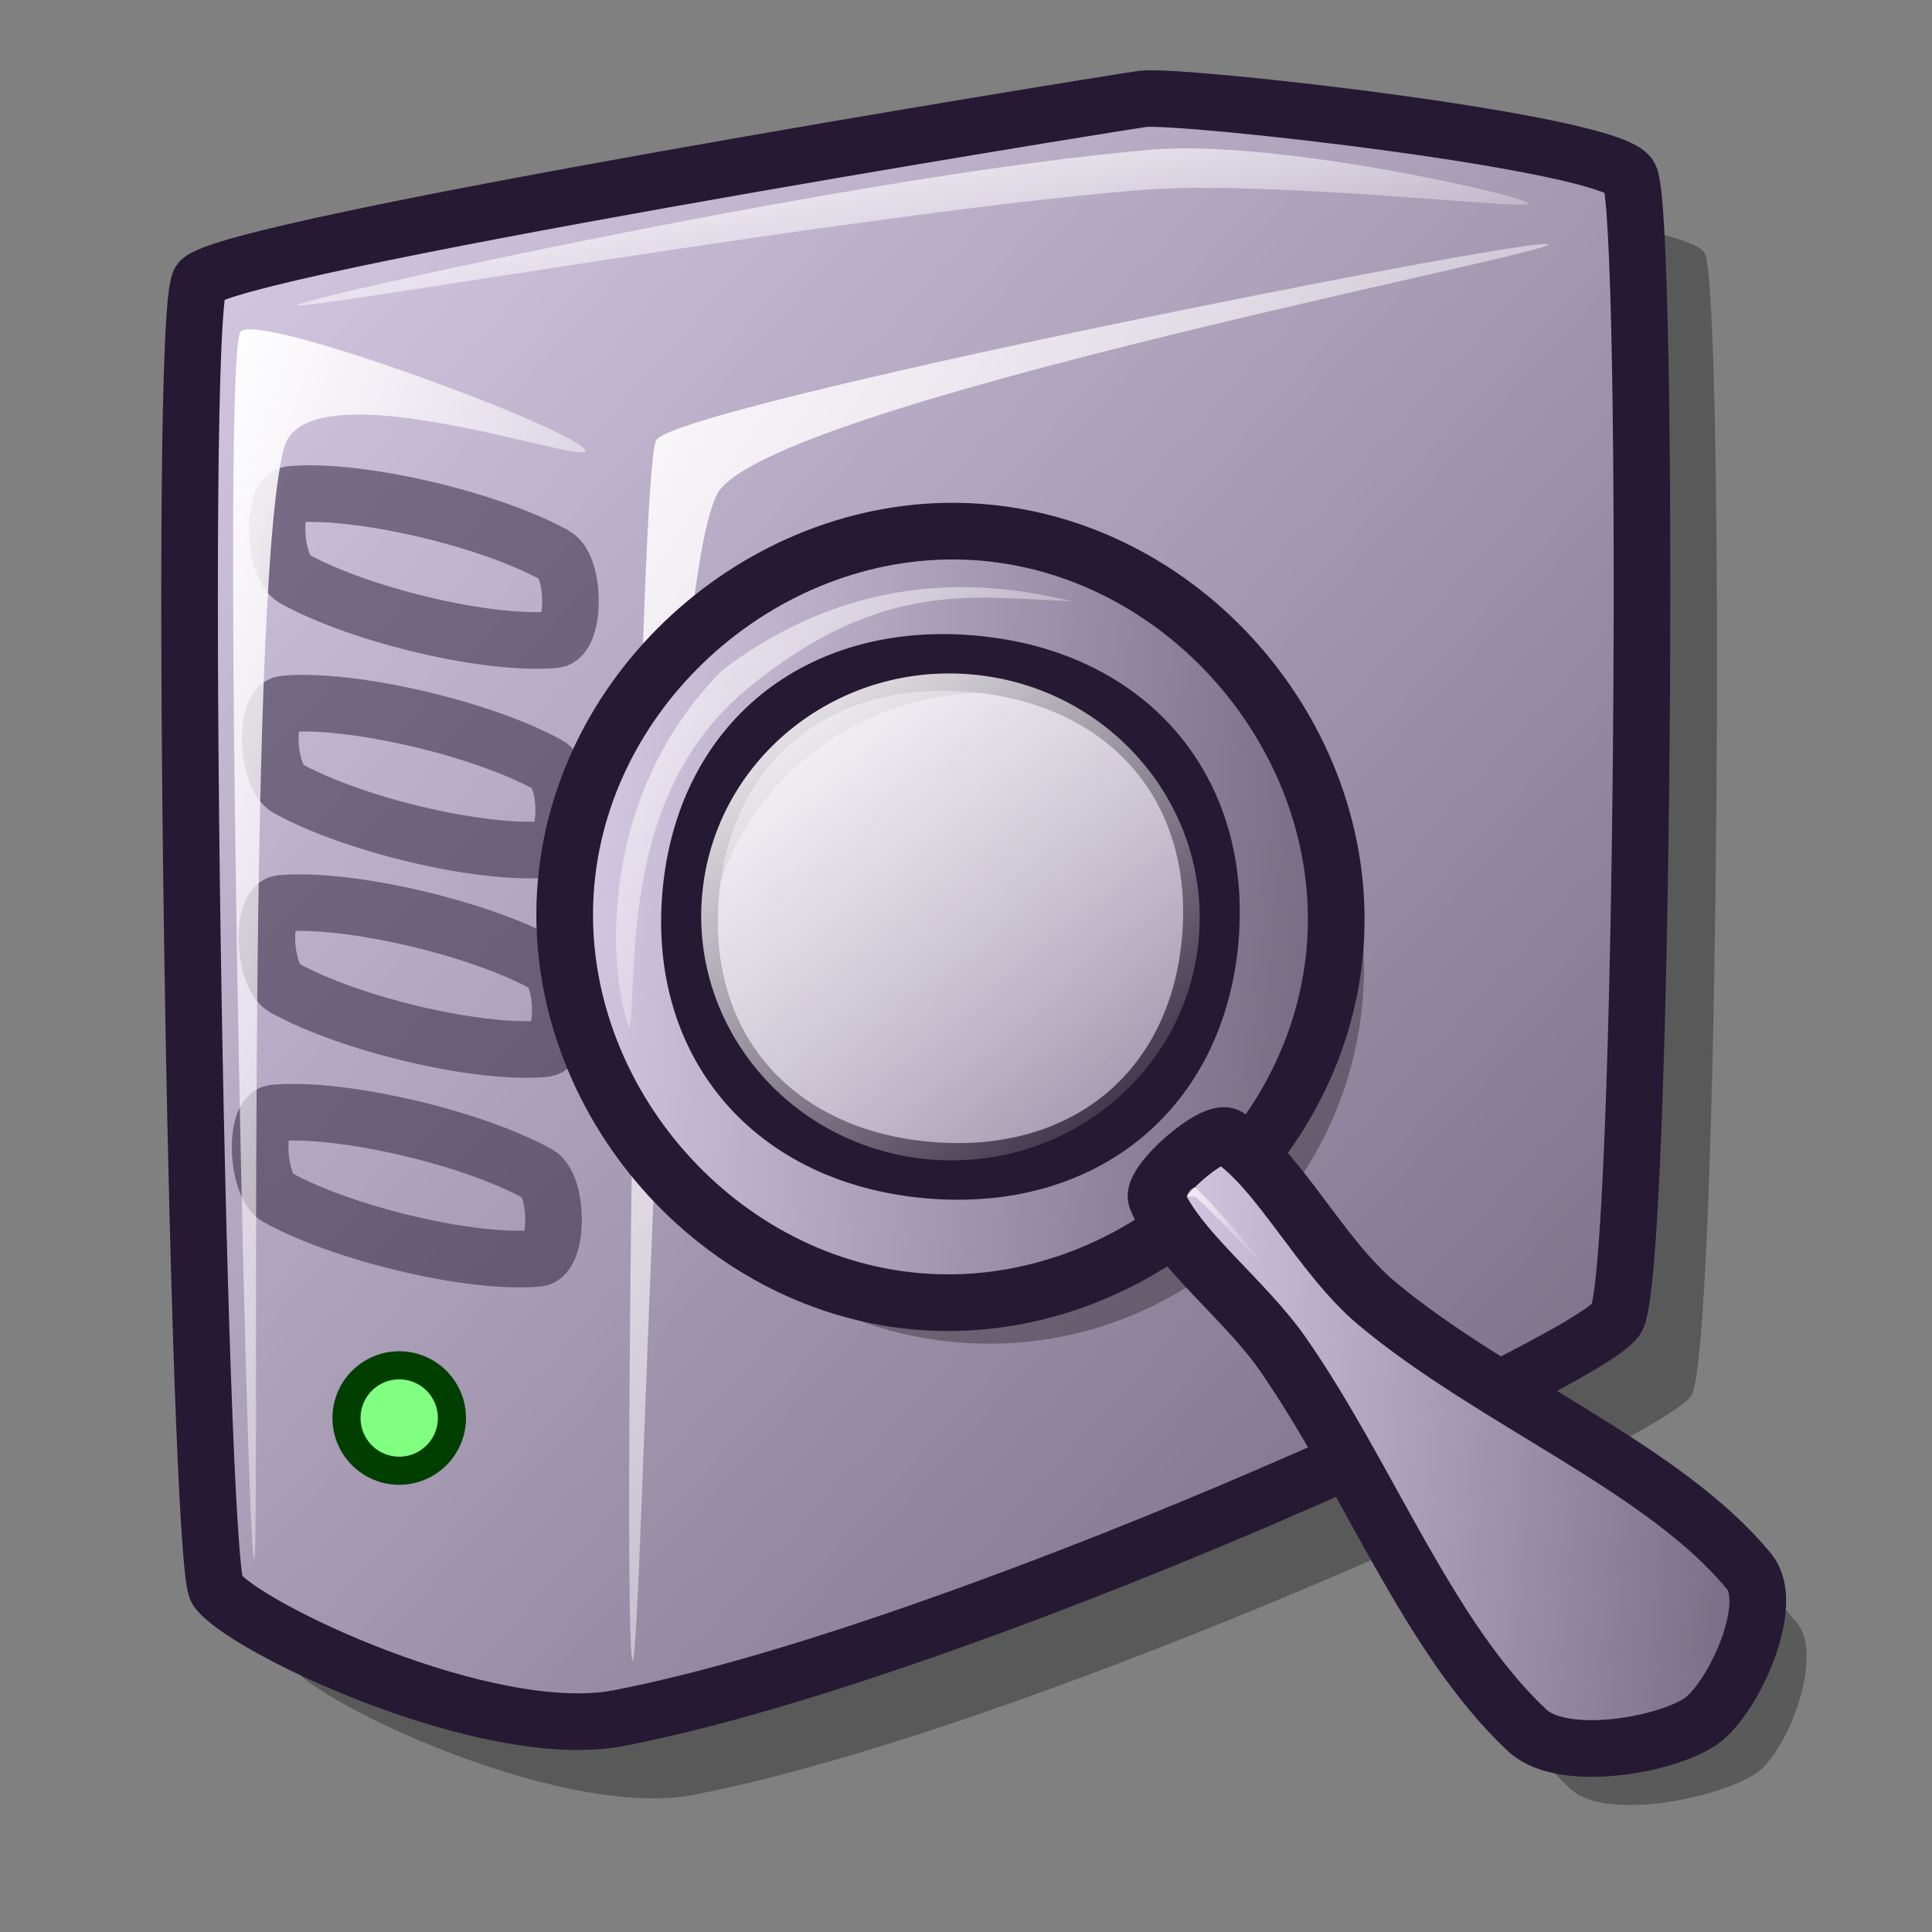 <?xml version="1.0" encoding="UTF-8" standalone="no"?>
<!DOCTYPE svg PUBLIC "-//W3C//DTD SVG 20010904//EN"
"http://www.w3.org/TR/2001/REC-SVG-20010904/DTD/svg10.dtd">
<!-- Created with Inkscape (http://www.inkscape.org/) -->
<svg
   version="1.0"
   x="0"
   y="0"
   width="48pt"
   height="48pt"
   id="svg1"
   sodipodi:version="0.32"
   inkscape:version="0.40"
   sodipodi:docname="hwinfo.svg"
   sodipodi:docbase="/home/jakob/dev/lila-cvs/lila-theme/trunk/lila/kde/scalable/apps"
   xmlns="http://www.w3.org/2000/svg"
   xmlns:cc="http://web.resource.org/cc/"
   xmlns:inkscape="http://www.inkscape.org/namespaces/inkscape"
   xmlns:sodipodi="http://sodipodi.sourceforge.net/DTD/sodipodi-0.dtd"
   xmlns:rdf="http://www.w3.org/1999/02/22-rdf-syntax-ns#"
   xmlns:dc="http://purl.org/dc/elements/1.1/"
   xmlns:xlink="http://www.w3.org/1999/xlink">
  <rect width="100%" height="100%" fill="#808080" stroke="none"/>
  <sodipodi:namedview
     id="base"
     pagecolor="#ffffff"
     bordercolor="#666666"
     borderopacity="1.0"
     inkscape:pageopacity="0.0"
     inkscape:pageshadow="2"
     inkscape:zoom="8.0000000"
     inkscape:cx="28.247971"
     inkscape:cy="24.010193"
     inkscape:window-width="1400"
     inkscape:window-height="992"
     inkscape:window-x="0"
     inkscape:window-y="0"
     inkscape:current-layer="svg1" />
  <defs
     id="defs3">
    <linearGradient
       id="linearGradient570">
      <stop
         style="stop-color:#ffffff;stop-opacity:1;"
         offset="0"
         id="stop571" />
      <stop
         style="stop-color:#ffffff;stop-opacity:0;"
         offset="1"
         id="stop572" />
    </linearGradient>
    <linearGradient
       id="linearGradient563">
      <stop
         style="stop-color:#d9cce6;stop-opacity:1;"
         offset="0"
         id="stop564" />
      <stop
         style="stop-color:#73667f;stop-opacity:1;"
         offset="1"
         id="stop565" />
    </linearGradient>
    <linearGradient
       x1="0"
       y1="0.016"
       x2="0.983"
       y2="0.992"
       id="linearGradient566"
       xlink:href="#linearGradient563" />
    <linearGradient
       x1="-0"
       y1="0.028"
       x2="0.993"
       y2="0.972"
       id="linearGradient569"
       xlink:href="#linearGradient570" />
    <linearGradient
       x1="0.027"
       y1="0.016"
       x2="0.865"
       y2="0.984"
       id="linearGradient573"
       xlink:href="#linearGradient570" />
    <linearGradient
       x1="-0.024"
       y1="0"
       x2="0.918"
       y2="0.961"
       id="linearGradient575"
       xlink:href="#linearGradient570" />
    <linearGradient
       id="linearGradient578"
       xlink:href="#linearGradient570" />
    <linearGradient
       xlink:href="#linearGradient3631"
       id="linearGradient797"
       x1="33.139"
       y1="35.759"
       x2="55.114"
       y2="35.759"
       gradientTransform="scale(1.043,0.959)"
       gradientUnits="userSpaceOnUse" />
    <linearGradient
       xlink:href="#linearGradient3631"
       id="linearGradient869"
       x1="14.188"
       y1="15.086"
       x2="41.629"
       y2="15.086"
       gradientTransform="scale(1,1)"
       gradientUnits="userSpaceOnUse" />
    <linearGradient
       xlink:href="#linearGradient584"
       id="linearGradient862"
       x1="262.036"
       y1="213.762"
       x2="483.371"
       y2="443.811"
       gradientUnits="userSpaceOnUse" />
    <linearGradient
       xlink:href="#linearGradient584"
       id="linearGradient861"
       x1="34.2"
       y1="39.585"
       x2="36.861"
       y2="42.16"
       gradientTransform="scale(1.068,0.937)"
       gradientUnits="userSpaceOnUse" />
    <linearGradient
       xlink:href="#linearGradient584"
       id="linearGradient860"
       x1="17.988"
       y1="17.216"
       x2="32.191"
       y2="31.596"
       gradientTransform="scale(0.952,1.05)"
       gradientUnits="userSpaceOnUse" />
    <linearGradient
       xlink:href="#linearGradient584"
       id="linearGradient583"
       x1="6.252"
       y1="4.066"
       x2="46.844"
       y2="42.843"
       gradientTransform="scale(1,1)"
       gradientUnits="userSpaceOnUse" />
    <linearGradient
       xlink:href="#linearGradient866"
       id="linearGradient581"
       x1="2.57"
       y1="1.12"
       x2="55.785"
       y2="54.656"
       gradientTransform="scale(0.942,1.061)"
       gradientUnits="userSpaceOnUse" />
    <linearGradient
       id="linearGradient3631">
      <stop
         style="stop-color:#d9cce6;stop-opacity:1;"
         offset="0"
         id="stop579" />
      <stop
         style="stop-color:#73667f;stop-opacity:1;"
         offset="1"
         id="stop580" />
    </linearGradient>
    <linearGradient
       id="linearGradient584">
      <stop
         style="stop-color:#ffffff;stop-opacity:1;"
         offset="0"
         id="stop585" />
      <stop
         style="stop-color:#ffffff;stop-opacity:0;"
         offset="1"
         id="stop586" />
    </linearGradient>
    <linearGradient
       id="linearGradient866">
      <stop
         style="stop-color:#ffffff;stop-opacity:1;"
         offset="0"
         id="stop867" />
      <stop
         style="stop-color:#d9cce6;stop-opacity:1;"
         offset="1"
         id="stop868" />
    </linearGradient>
    <linearGradient
       inkscape:collect="always"
       xlink:href="#linearGradient3631"
       id="linearGradient4291"
       gradientUnits="userSpaceOnUse"
       gradientTransform="matrix(0.996,8.696807e-2,-8.696773e-2,0.996,6.187,-0.751)"
       x1="14.188"
       y1="15.086"
       x2="41.629"
       y2="15.086" />
    <linearGradient
       inkscape:collect="always"
       xlink:href="#linearGradient584"
       id="linearGradient4292"
       gradientUnits="userSpaceOnUse"
       x1="262.036"
       y1="213.762"
       x2="483.371"
       y2="443.811" />
    <linearGradient
       inkscape:collect="always"
       xlink:href="#linearGradient3631"
       id="linearGradient4293"
       gradientUnits="userSpaceOnUse"
       gradientTransform="matrix(1.039,9.068961e-2,-8.339891e-2,0.955,6.187,-0.751)"
       x1="33.139"
       y1="35.759"
       x2="55.114"
       y2="35.759" />
    <linearGradient
       inkscape:collect="always"
       xlink:href="#linearGradient584"
       id="linearGradient4294"
       gradientUnits="userSpaceOnUse"
       gradientTransform="matrix(0.948,8.278891e-2,-9.135790e-2,1.046,6.187,-0.751)"
       x1="17.988"
       y1="17.216"
       x2="32.191"
       y2="31.596" />
    <linearGradient
       inkscape:collect="always"
       xlink:href="#linearGradient584"
       id="linearGradient4295"
       gradientUnits="userSpaceOnUse"
       gradientTransform="matrix(1.064,9.286321e-2,-8.144686e-2,0.933,6.187,-0.751)"
       x1="34.2"
       y1="39.585"
       x2="36.861"
       y2="42.16" />
  </defs>
  <path
     d="M 9.663 55.198 C 10.502 56.431 18.628 60.296 22.989 59.453 C 34.081 57.31 55.031 47.718 56.022 46.24 C 56.953 44.963 57.155 9.654 56.47 8.391 C 55.958 7.261 41.571 5.656 40.345 5.815 C 38.77 6.04 9.844 10.731 9.103 11.862 C 8.332 13.111 9.026 54.21 9.663 55.198 z "
     style="font-size:12;opacity:0.303;fill-rule:evenodd;stroke-width:12.5;"
     id="path716" />
  <path
     d="M 7.18 52.658 C 8.018 53.89 16.144 57.755 20.505 56.913 C 31.597 54.769 52.548 45.178 53.539 43.699 C 54.47 42.423 54.672 7.113 53.987 5.85 C 53.475 4.721 39.087 3.116 37.862 3.275 C 36.287 3.5 7.361 8.191 6.62 9.322 C 5.849 10.57 6.543 51.669 7.18 52.658 z "
     style="font-size:12;fill:url(#linearGradient566);fill-rule:evenodd;stroke:#261933;stroke-width:1.875;stroke-opacity:1;stroke-dasharray:none;"
     id="path616" />
  <path
     d="M 20.953 55.009 C 20.61 54.704 21.107 15.75 21.737 14.585 C 22.295 13.459 50.955 7.784 51.3 8.09 C 51.627 8.381 25.234 13.429 23.753 16.376 C 21.843 20.044 21.282 55.301 20.953 55.009 z "
     style="font-size:12;opacity:0.99;fill:url(#linearGradient575);fill-rule:evenodd;stroke:none;stroke-width:0.103pt;"
     id="path618" />
  <path
     d="M 9.867 10.105 C 9.943 9.879 28.737 5.734 38.198 4.954 C 42.324 4.614 50.701 6.525 50.628 6.746 C 50.552 6.973 42.017 5.946 37.75 6.298 C 28.431 7.066 9.794 10.327 9.867 10.105 z "
     style="font-size:12;opacity:0.99;fill:url(#linearGradient569);fill-rule:evenodd;stroke:none;stroke-width:0.103pt;"
     id="path619" />
  <ellipse
     cx="410.205"
     cy="422.409"
     rx="11.72"
     ry="11.72"
     transform="matrix(0.149,0,0,0.149,-47.896,-15.965)"
     style="font-size:12;fill:#80ff80;fill-rule:evenodd;stroke:#003f00;stroke-width:6.25;stroke-linecap:round;stroke-linejoin:round;"
     id="path722" />
  <path
     d="M 9.643 16.376 C 8.959 16.438 9.056 18.79 9.755 19.176 C 11.967 20.395 16.194 21.39 18.378 21.191 C 19.068 21.129 19.071 18.774 18.378 18.392 C 16.159 17.169 11.833 16.177 9.643 16.376 z "
     style="font-size:12;opacity:0.498;fill:none;fill-rule:evenodd;stroke:#261933;stroke-width:1.875;stroke-opacity:1;stroke-dasharray:none;"
     id="path712" />
  <path
     d="M 9.419 23.319 C 8.735 23.381 8.832 25.733 9.531 26.118 C 11.743 27.338 15.97 28.333 18.154 28.134 C 18.844 28.071 18.847 25.717 18.154 25.335 C 15.935 24.112 11.609 23.12 9.419 23.319 z "
     style="font-size:12;opacity:0.498;fill:none;fill-rule:evenodd;stroke:#261933;stroke-width:1.875;stroke-dasharray:none;stroke-opacity:1;"
     id="path713" />
  <path
     d="M 9.307 29.926 C 8.623 29.988 8.72 32.339 9.419 32.725 C 11.631 33.944 15.858 34.939 18.042 34.741 C 18.732 34.678 18.735 32.323 18.042 31.941 C 15.823 30.718 11.497 29.727 9.307 29.926 z "
     style="font-size:12;opacity:0.498;fill:none;fill-rule:evenodd;stroke:#261933;stroke-width:1.875;stroke-dasharray:none;stroke-opacity:1;"
     id="path714" />
  <path
     d="M 9.083 36.869 C 8.399 36.931 8.496 39.282 9.195 39.668 C 11.407 40.887 15.634 41.882 17.818 41.684 C 18.508 41.621 18.511 39.266 17.818 38.884 C 15.599 37.661 11.273 36.669 9.083 36.869 z "
     style="font-size:12;opacity:0.498;fill:none;fill-rule:evenodd;stroke:#261933;stroke-width:1.875;stroke-dasharray:none;stroke-opacity:1;"
     id="path715" />
  <path
     d="M 8.411 51.65 C 8.157 50.985 7.311 11.897 7.964 11.001 C 8.392 10.26 19.121 14.228 19.386 14.921 C 19.606 15.497 10.206 12.066 9.419 14.809 C 8.093 19.547 8.643 52.254 8.411 51.65 z "
     style="font-size:12;opacity:0.99;fill:url(#linearGradient573);fill-rule:evenodd;stroke:none;stroke-width:0.103pt;"
     id="path617" />
  <path
     d="M 45.137,33.164 C 44.54,39.998 38.51,45.061 31.676,44.464 C 24.842,43.867 19.78,37.837 20.376,31.003 C 20.973,24.169 27.003,19.107 33.837,19.703 C 40.671,20.3 45.734,26.33 45.137,33.164 z M 42.069,32.897 C 41.631,37.916 37.103,41.626 31.963,41.177 C 26.822,40.728 23.006,36.29 23.444,31.271 C 23.882,26.251 28.41,22.541 33.55,22.99 C 38.691,23.439 42.508,27.877 42.069,32.897 z "
     style="font-size:12;opacity:0.3;fill-rule:evenodd;stroke-width:13.49"
     id="path1566" />
  <path
     d="M 44.219,31.485 C 43.622,38.319 37.207,43.704 30.373,43.108 C 23.539,42.511 18.154,36.096 18.751,29.262 C 19.347,22.428 25.762,17.043 32.596,17.64 C 39.43,18.237 44.815,24.651 44.219,31.485 z M 40.091,31.125 C 39.652,36.145 35.893,39.209 30.753,38.761 C 25.612,38.312 22.441,34.642 22.879,29.623 C 23.317,24.603 27.076,21.538 32.217,21.987 C 37.357,22.436 40.529,26.105 40.091,31.125 z "
     style="font-size:12;fill:url(#linearGradient4291);fill-opacity:1;fill-rule:evenodd;stroke:#261933;stroke-width:1.877"
     id="path1525"
     sodipodi:nodetypes="cccccccccs" />
  <path
     d="M 39.744,41.645 C 39.535,41.128 41.785,39.044 42.258,39.347 C 43.951,40.431 45.314,43.307 47.204,44.885 C 51.071,48.113 56.722,50.331 59.53,53.765 C 60.432,54.868 59.226,58.009 58.185,58.735 C 57.043,59.531 53.206,60.371 52.02,59.256 C 48.723,56.157 46.752,50.842 43.92,46.78 C 42.66,44.972 40.41,43.298 39.744,41.645 z "
     style="font-size:12;opacity:0.3;fill-rule:evenodd;stroke-width:13.49"
     id="path1565"
     sodipodi:nodetypes="ccsccccc" />
  <ellipse
     cx="373.575"
     cy="328.787"
     rx="115.024"
     ry="115.024"
     transform="matrix(7.152072e-2,6.243659e-3,-6.096757e-3,6.983794e-2,6.771,5.08)"
     style="font-size:12;fill:url(#linearGradient4292);fill-rule:evenodd;stroke-width:1pt"
     id="path1521"
     sodipodi:cx="373.57492"
     sodipodi:cy="328.78662"
     sodipodi:rx="115.02444"
     sodipodi:ry="115.02443" />
  <path
     d="M 38.308,39.706 C 38.1,39.189 40.203,37.344 40.675,37.647 C 42.368,38.731 43.731,41.607 45.621,43.185 C 49.488,46.413 55.14,48.631 57.947,52.065 C 58.849,53.168 57.393,56.287 56.352,57.013 C 55.211,57.809 51.771,58.432 50.585,57.317 C 47.288,54.218 45.316,48.903 42.485,44.841 C 41.224,43.033 38.975,41.359 38.308,39.706 z "
     style="font-size:12;fill:url(#linearGradient4293);fill-opacity:1;fill-rule:evenodd;stroke:#261933;stroke-width:1.877"
     id="path1531"
     sodipodi:nodetypes="cccccccc" />
  <path
     d="M 20.861,34.091 C 20.134,32.251 19.76,26.356 23.943,22.191 C 28.889,18.449 33.595,19.481 35.511,19.915 C 32.41,19.822 29.275,19.104 24.778,22.797 C 20.569,26.249 21.134,31.983 20.861,34.091 z "
     style="font-size:12;opacity:0.7;fill:url(#linearGradient4294);fill-rule:evenodd;stroke:none;stroke-width:1pt"
     id="path1533" />
  <path
     d="M 39.321,39.618 C 39.317,39.559 39.524,39.271 39.612,39.352 C 40.41,40.087 41.975,42.01 41.979,42.065 C 41.982,42.116 40.443,40.415 39.633,39.67 C 39.557,39.6 39.324,39.666 39.321,39.618 z "
     style="font-size:12;opacity:0.7;fill:url(#linearGradient4295);fill-rule:evenodd;stroke:none;stroke-width:1pt"
     id="path1538" />
</svg>
